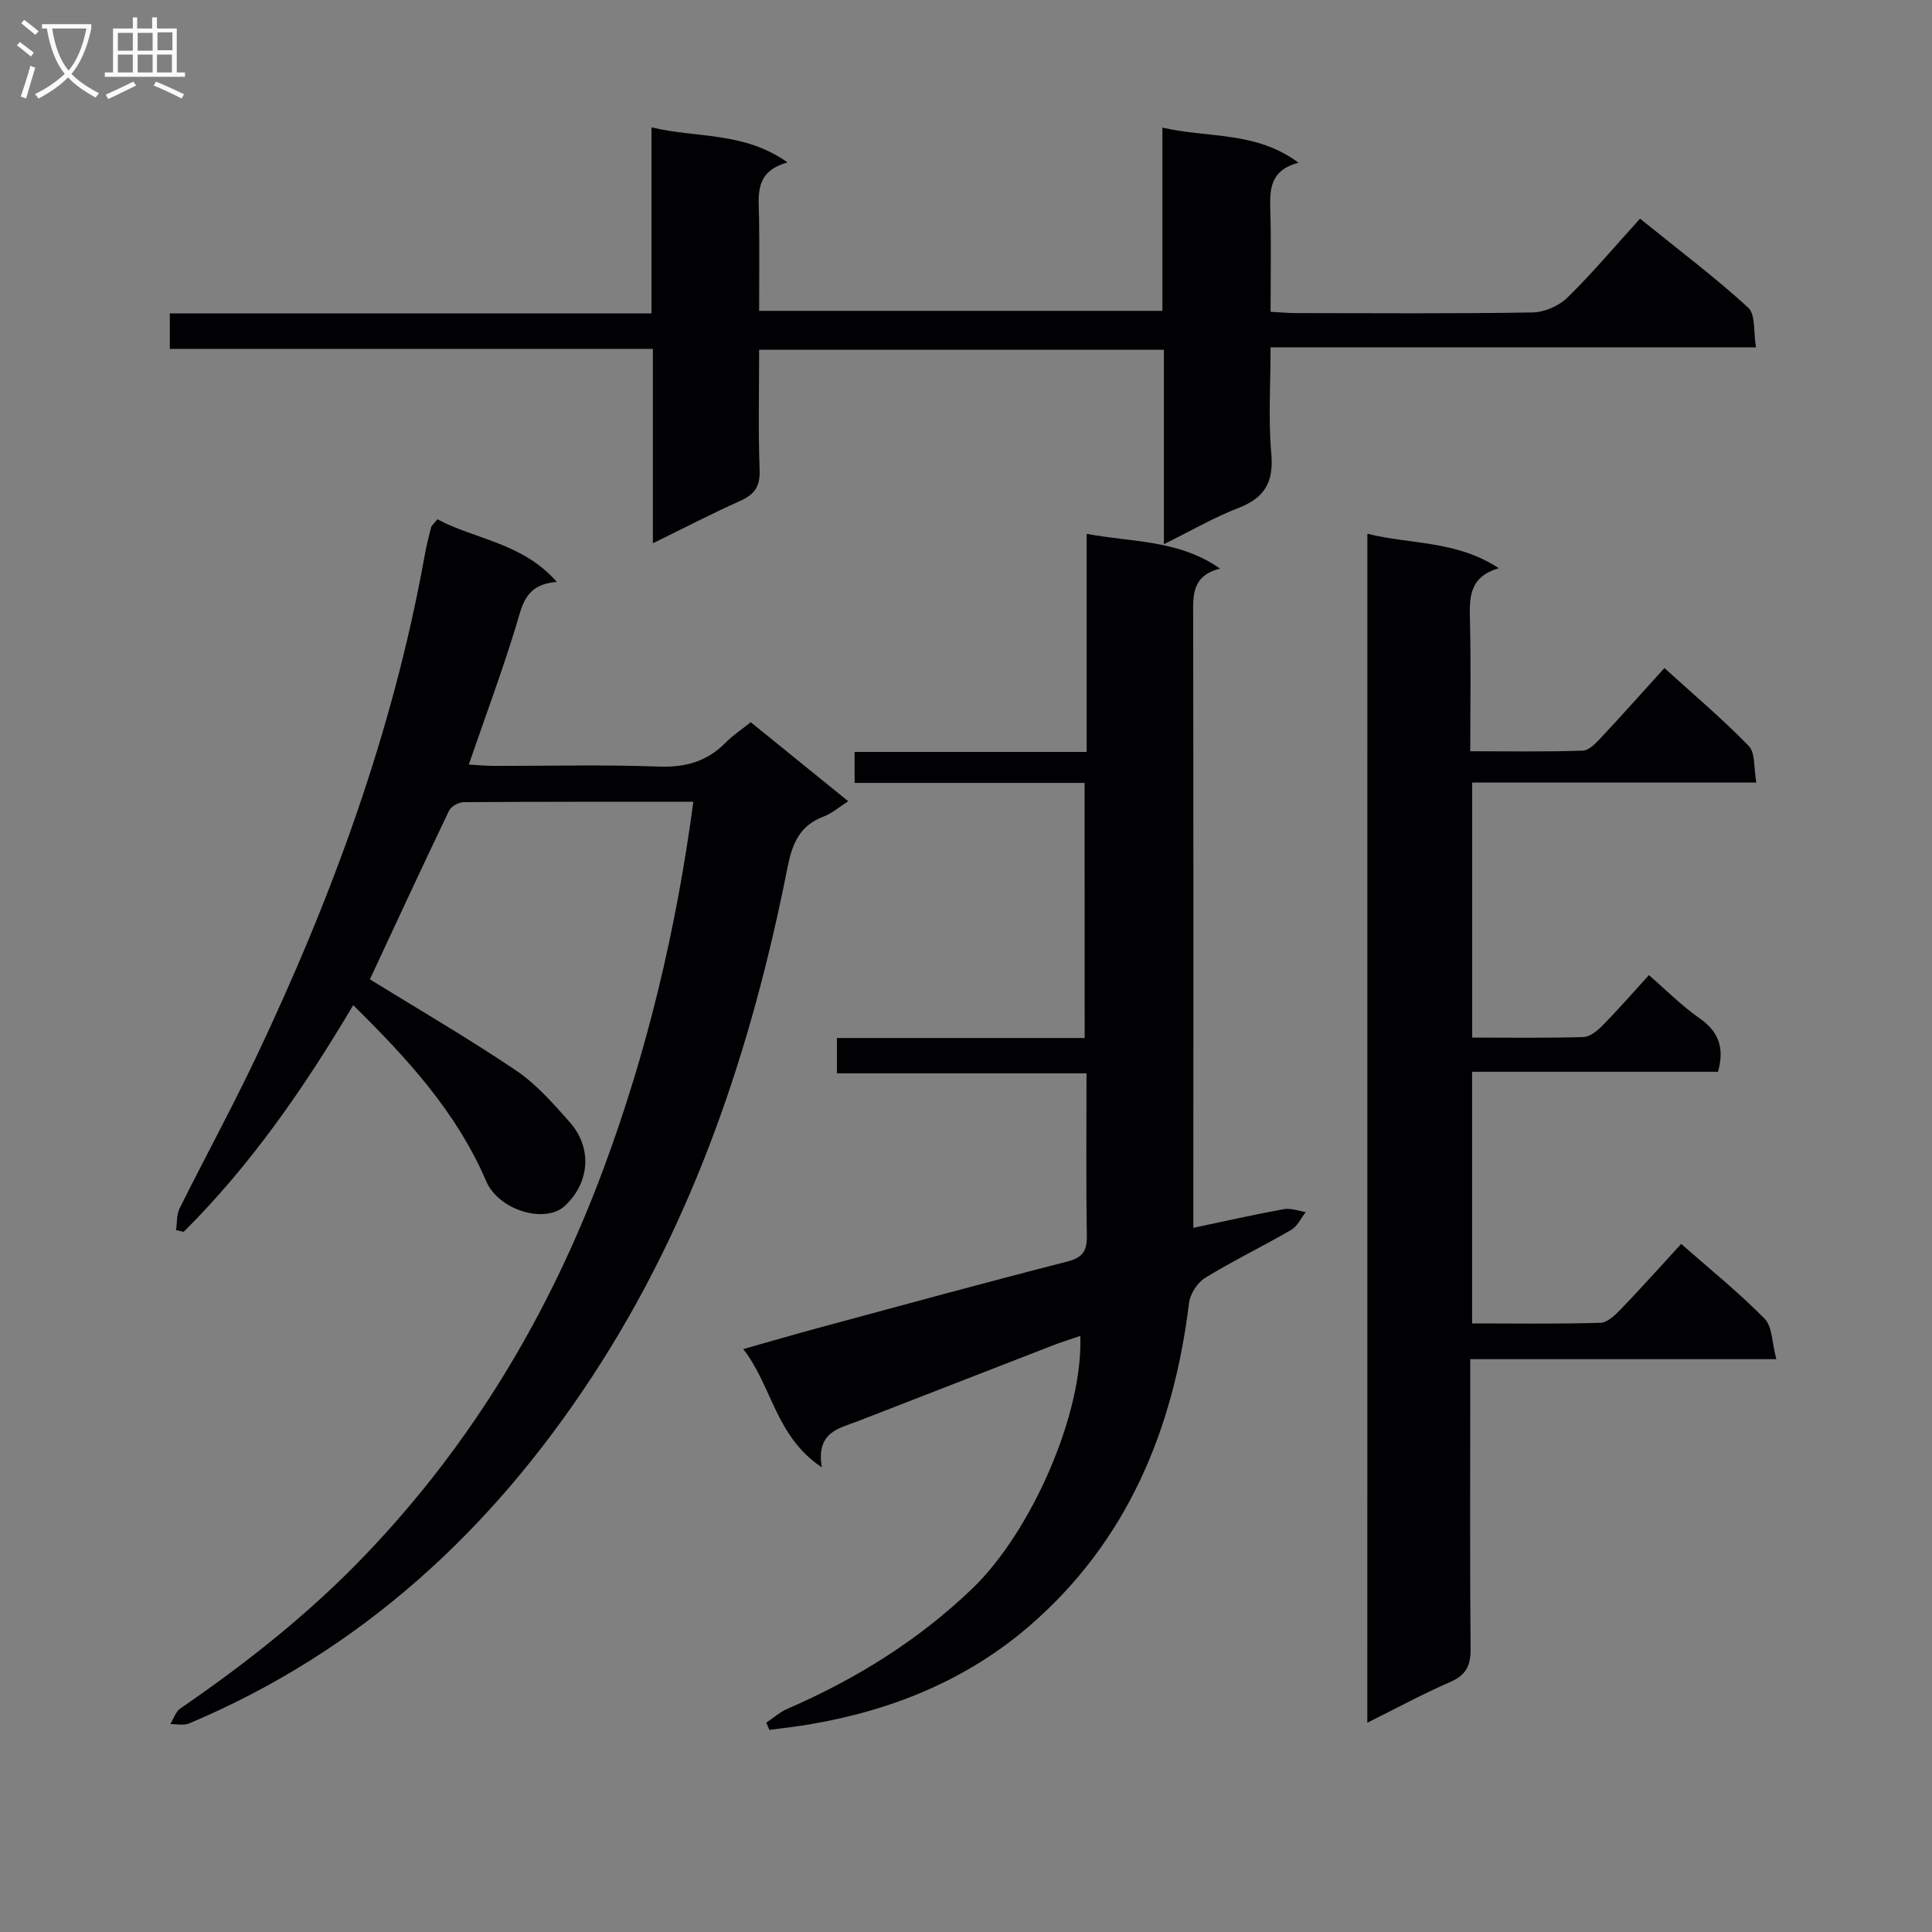 <svg enable-background="new 0 0 400 400" viewBox="0 0 400 400" xmlns="http://www.w3.org/2000/svg"><rect x="0" y="0" width="400" height="400" fill="#808080" stroke="none"/><g fill="#010104"><path d="m143.55 166c-16.26 0-31.91-.03-47.56.08-1.04.01-2.6.87-3.02 1.76-5.72 11.94-11.28 23.96-16.39 34.92 10.17 6.28 20.44 12.24 30.26 18.87 4.21 2.84 7.71 6.85 11.12 10.7 4.73 5.35 4.13 12.57-1.02 17.34-4.04 3.75-13.67.97-16.29-5.14-6.12-14.26-16.29-25.36-27.52-36.42-10.09 17.01-21.16 33.07-35.1 46.93-.53-.12-1.05-.23-1.58-.35.23-1.51.09-3.2.73-4.5 5.18-10.41 10.76-20.63 15.75-31.13 15.81-33.26 28.44-67.62 34.99-104.02.35-1.95.82-3.89 1.32-5.81.11-.43.57-.77 1.32-1.72 7.83 4.2 17.54 4.81 24.74 12.98-6.68.47-7.18 4.94-8.51 9.27-2.87 9.36-6.29 18.54-9.73 28.53 1.87.11 3.58.28 5.28.28 11.33.02 22.67-.28 33.99.14 5.55.21 10.04-1.03 13.92-4.97 1.49-1.52 3.32-2.71 5.19-4.21 6.65 5.39 13.1 10.62 20.18 16.36-1.92 1.22-3.4 2.54-5.13 3.18-4.97 1.87-6.48 5.65-7.45 10.55-7.4 37.44-19.37 73.25-40.44 105.39-20.88 31.86-47.93 56.85-83.45 71.81-1.12.47-2.59.11-3.89.14.68-1.1 1.11-2.58 2.09-3.25 13.74-9.43 26.69-19.66 38.3-31.79 22.13-23.12 38.09-49.87 49.2-79.67 9.13-24.48 15.16-49.78 18.7-76.25z"/><path d="m224.55 162.09c-16.07 0-31.69 0-47.61 0 0-2.13 0-3.88 0-6.41h48.04c0-15.36 0-29.97 0-45.16 9.48 1.8 18.94 1.17 27.63 7.2-5.99 1.51-5.59 5.72-5.58 10.01.07 40 .04 79.99.04 119.99v6.49c6.54-1.38 12.63-2.76 18.75-3.87 1.43-.26 3.01.37 4.53.6-.99 1.25-1.73 2.94-3.01 3.69-5.89 3.42-12.05 6.39-17.85 9.95-1.61.99-3.09 3.34-3.32 5.22-3.2 26.16-12.77 49.3-33.01 66.81-13.06 11.29-28.78 17.62-45.83 20.45-2.67.44-5.36.74-8.04 1.1-.21-.5-.43-1-.64-1.5 1.45-.97 2.8-2.19 4.38-2.87 14.16-6.15 27.06-14.13 38.26-24.88 12.22-11.72 23.01-36.26 22.37-52.32-1.94.66-3.78 1.23-5.57 1.92-13.47 5.22-26.94 10.47-40.4 15.7-3.97 1.54-8.76 2.22-7.55 9.59-9.65-6.49-10.21-16.73-16.26-24.49 5.79-1.63 10.66-3.06 15.55-4.38 17.15-4.63 34.28-9.33 51.48-13.72 3.29-.84 4.16-2.22 4.11-5.42-.18-10.98-.07-21.97-.07-33.57-17.32 0-34.37 0-51.67 0 0-2.69 0-4.75 0-7.31h51.29c-.02-17.67-.02-34.88-.02-52.82z"/><path d="m283.1 110.51c8.97 2.25 18.35 1.32 27.21 7.13-6.24 1.83-6.08 6.2-5.97 10.85.22 8.79.06 17.58.06 27.05 8.11 0 15.71.14 23.31-.13 1.33-.05 2.78-1.64 3.87-2.8 4.31-4.6 8.49-9.31 13.02-14.3 6.05 5.5 12.03 10.54 17.46 16.13 1.39 1.44 1.02 4.59 1.57 7.58-19.95 0-39.2 0-58.83 0v52.8c7.8 0 15.41.12 23.01-.11 1.39-.04 2.95-1.34 4.04-2.45 3.25-3.32 6.31-6.83 9.54-10.37 3.58 3.1 6.77 6.34 10.43 8.89 3.97 2.76 5.27 6.11 3.88 11.12-16.69 0-33.62 0-50.92 0v52.1c9.01 0 17.81.14 26.59-.13 1.47-.05 3.09-1.66 4.28-2.89 4.14-4.3 8.11-8.75 12.42-13.44 5.99 5.27 11.93 10.06 17.26 15.46 1.62 1.64 1.52 4.97 2.44 8.4-21.67 0-42.21 0-63.37 0v6.01c0 18-.09 35.99.07 53.98.03 3.47-.95 5.44-4.24 6.86-5.6 2.43-10.99 5.36-17.14 8.42.01-82.17.01-163.63.01-246.16z"/><path d="m268.84 33.69c-6.05 1.6-5.95 5.7-5.83 10.05.19 6.79.05 13.6.05 20.82 2 .1 3.61.26 5.22.26 16.33.02 32.65.14 48.97-.13 2.46-.04 5.48-1.32 7.24-3.05 5.22-5.11 9.94-10.73 15.06-16.37 8.38 6.78 15.69 12.27 22.39 18.42 1.56 1.44 1.08 5.1 1.62 8.22-33.77 0-66.71 0-100.5 0 0 7.58-.49 14.87.15 22.06.52 5.89-1.4 9.11-6.83 11.21-5.05 1.95-9.78 4.71-15.41 7.49 0-13.83 0-26.86 0-40.25-28.1 0-55.63 0-83.8 0 0 8.38-.2 16.67.1 24.93.12 3.4-1.09 5.05-4.05 6.37-5.86 2.62-11.57 5.59-18.05 8.76 0-13.65 0-26.67 0-40.25-33.6 0-66.65 0-100.01 0 0-2.62 0-4.69 0-7.35h99.72c0-12.99 0-25.39 0-38.52 9.48 2.29 19.11.83 28.18 7.27-6.87 1.89-5.99 6.72-5.91 11.32.1 6.32.02 12.64.02 19.41h83.49c0-12.32 0-24.71 0-37.94 9.66 2.21 19.38.71 28.18 7.27z"/></g><path d="m6.4 11.7c-1-.8-1.9-1.6-2.9-2.3l.6-.7c.9.7 1.9 1.4 2.9 2.2zm-2.1 8.3c.7-2.1 1.4-4.2 2-6.4.2.1.6.3 1 .4-.7 2.3-1.3 4.4-1.9 6.4zm3-12.8c-1.1-.9-2.1-1.7-2.9-2.4l.6-.7c1 .8 2 1.5 3 2.4zm1.4-1.3v-.9h10.2v.9c-.9 4.2-2.3 7.3-4.1 9.4 1.3 1.4 3.2 2.7 5.7 4-.2.2-.4.5-.7.9-2.5-1.4-4.4-2.7-5.7-4.2-1.4 1.5-3.5 3-6.1 4.4 0 0 0 0-.1-.1-.3-.4-.5-.7-.7-.8 2.7-1.3 4.7-2.8 6.2-4.2-1.8-2.2-3-5.3-3.7-9.4zm9.2 0h-7.1c.6 3.8 1.7 6.7 3.4 8.7 1.7-2 2.9-4.8 3.7-8.7z" fill="#fbfafa"/><path d="m31.6 3.6h.9v2.3h4.1v9.1h1.7v.9h-16.6v-.9h1.7v-9.1h4.1v-2.3h.9v2.3h3.1v-2.3zm-4 13.3.6.8c-1.9.9-3.8 1.9-5.8 2.8-.2-.3-.3-.6-.5-.9 2-.9 3.9-1.8 5.7-2.7zm-3.2-10.1v3.7h3.1v-3.7zm0 4.5v3.7h3.1v-3.7zm4.1-4.5v3.7h3.1v-3.7zm0 4.5v3.7h3.1v-3.7zm9.1 9.1c-2.1-1.1-4.1-2-5.8-2.7l.5-.8c2.2.9 4.1 1.8 5.8 2.6zm-1.9-13.7h-3.1v3.7h3.1v-3.6zm-3.2 4.6v3.7h3.1v-3.7z" fill="#fbfafa"/></svg>